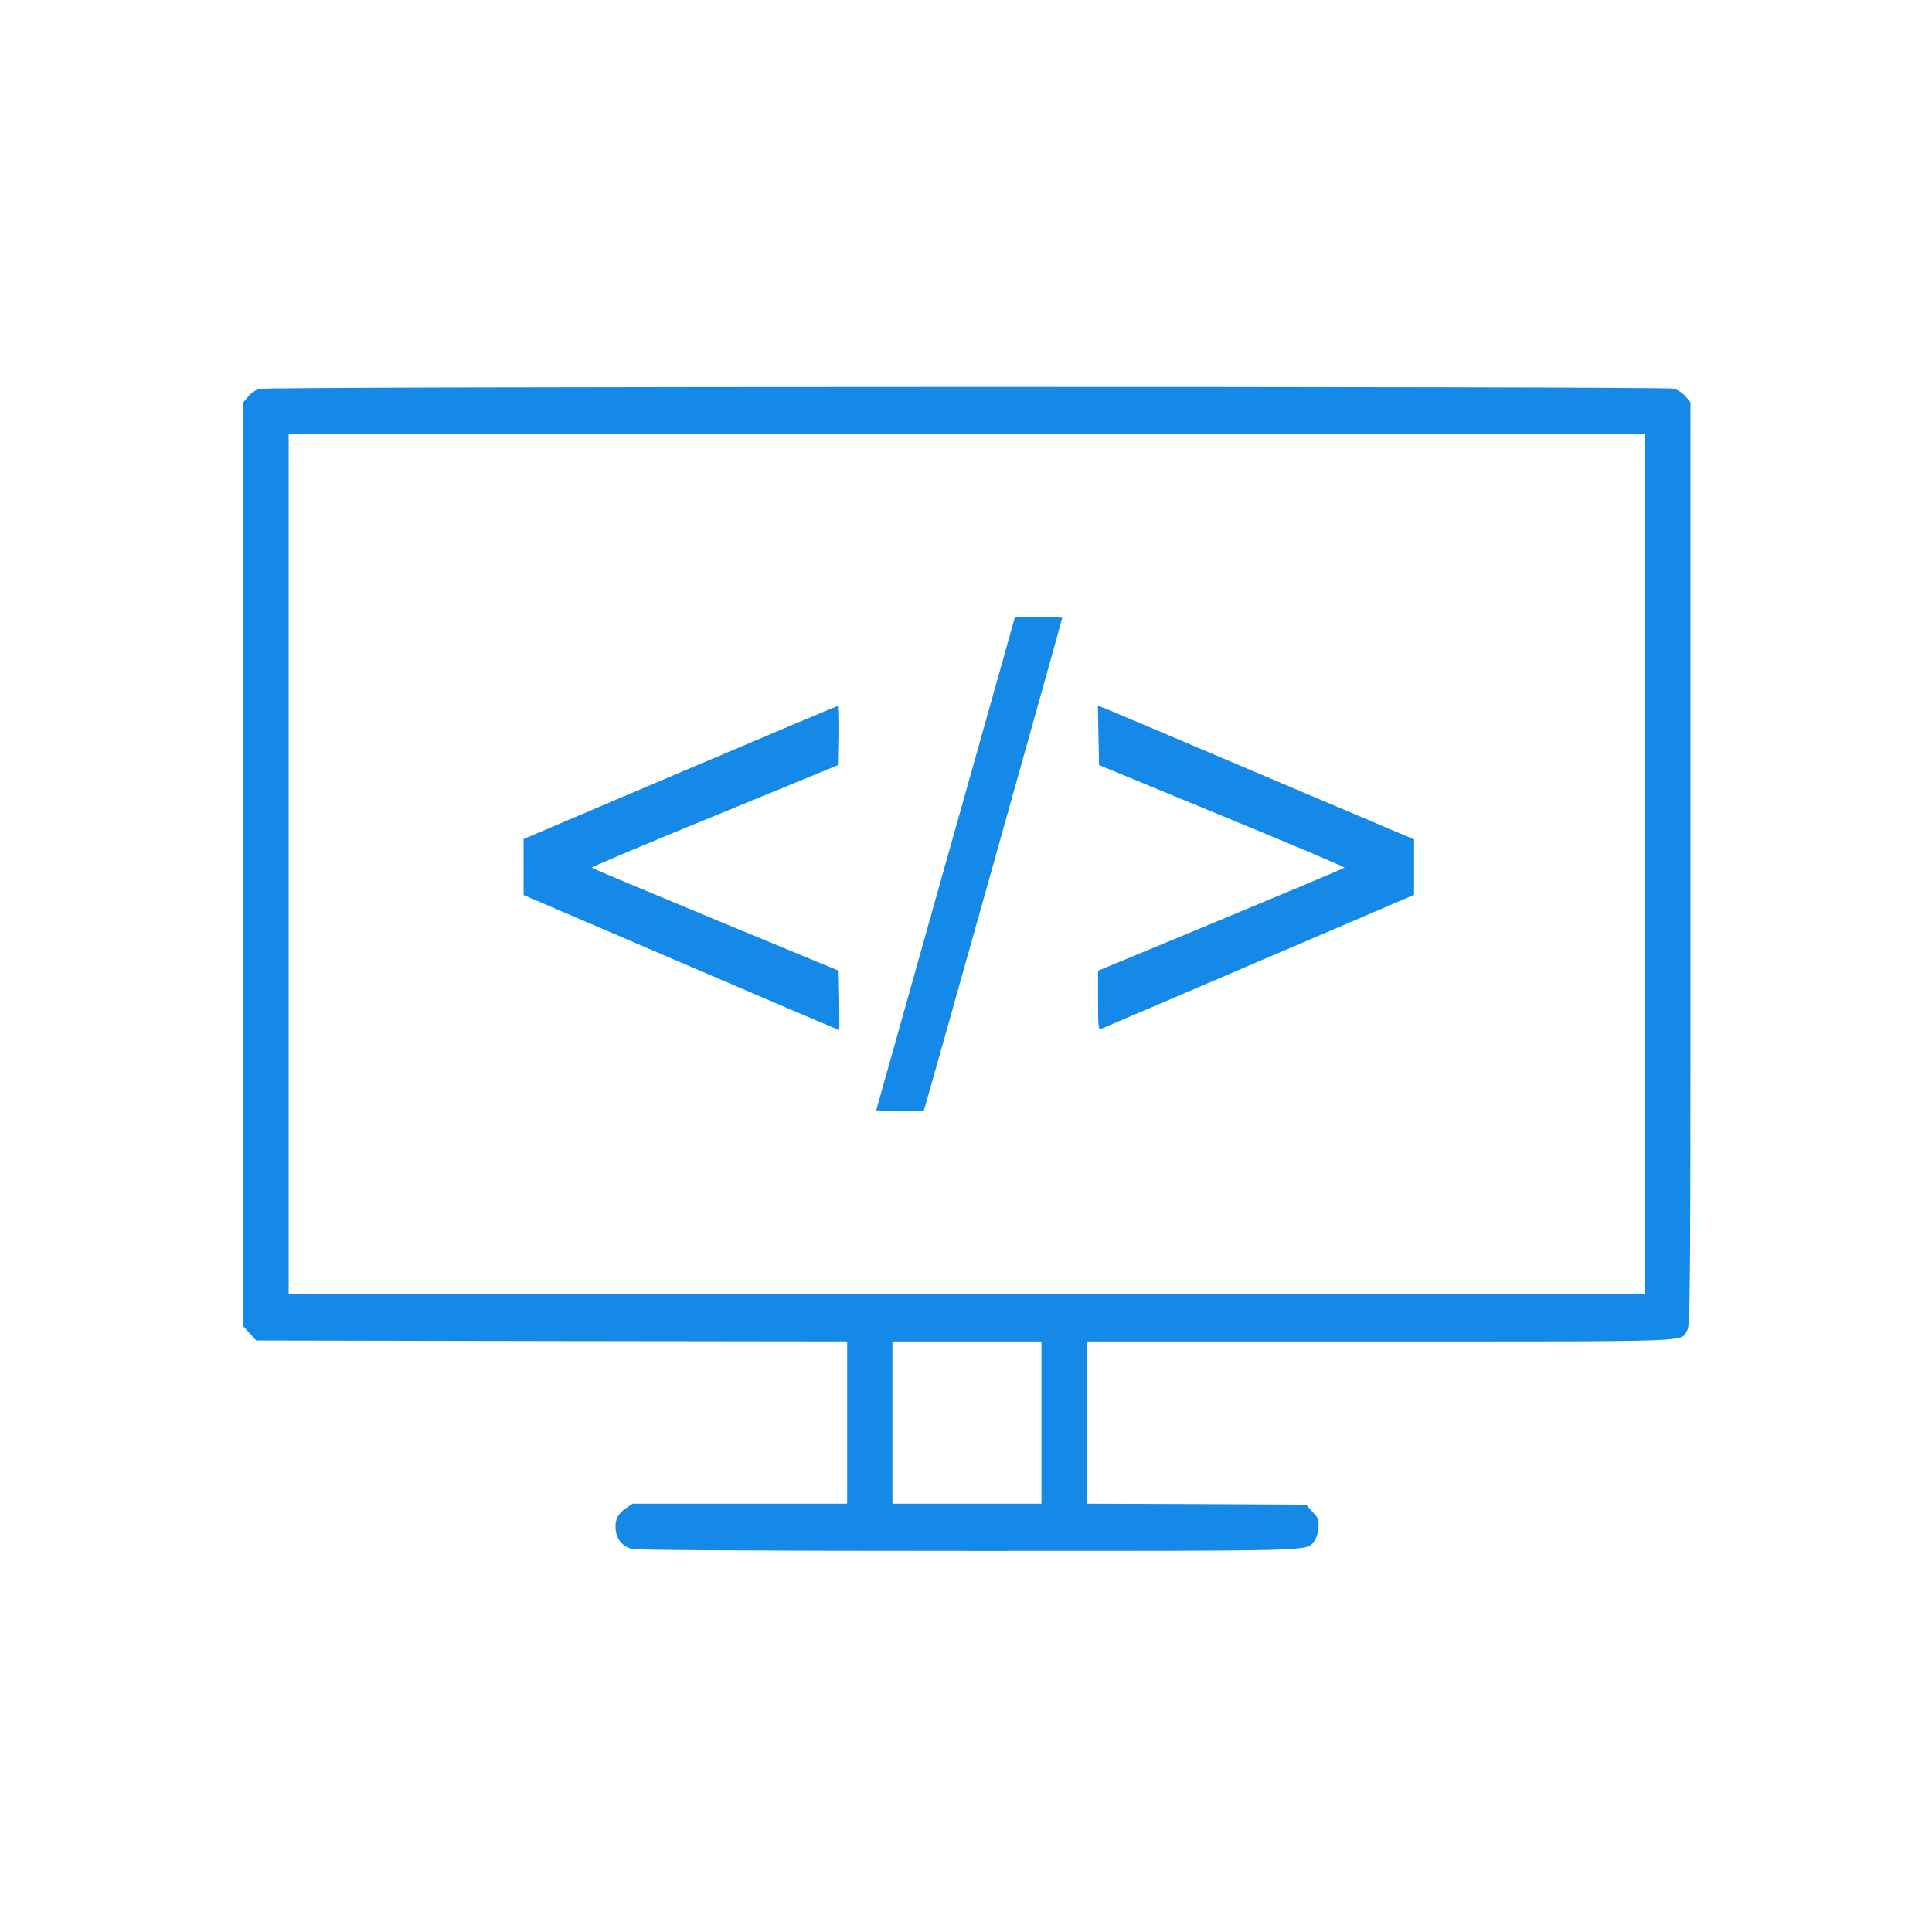 <?xml version="1.0" standalone="no"?>
<!DOCTYPE svg PUBLIC "-//W3C//DTD SVG 20010904//EN"
 "http://www.w3.org/TR/2001/REC-SVG-20010904/DTD/svg10.dtd">
<svg version="1.0" xmlns="http://www.w3.org/2000/svg"
 width="1024pt" height="1024pt" viewBox="0 0 1024 1024"
 preserveAspectRatio="xMidYMid meet">

<g transform="translate(0,1024) scale(0.1,-0.1)"
fill="#1589e8" stroke="none">
<path d="M1373 8179 c-17 -5 -43 -23 -57 -40 l-26 -31 0 -2449 0 -2449 34 -38
34 -37 1566 -3 1566 -2 0 -430 0 -430 -569 0 -568 0 -34 -23 c-45 -30 -61 -63
-56 -115 6 -52 36 -88 86 -102 23 -6 658 -10 1784 -10 1872 0 1786 -2 1831 49
11 12 21 41 24 70 4 45 2 52 -31 87 l-35 39 -581 3 -581 2 0 430 0 430 1551 0
c1703 0 1595 -4 1632 59 16 27 17 187 17 2474 l0 2445 -26 31 c-14 17 -42 35
-62 41 -48 13 -7453 12 -7499 -1z m7347 -2519 l0 -2280 -3595 0 -3595 0 0
2280 0 2280 3595 0 3595 0 0 -2280z m-3200 -2960 l0 -430 -395 0 -395 0 0 430
0 430 395 0 395 0 0 -430z"/>
<path d="M5379 6968 c0 -2 -166 -590 -368 -1308 l-367 -1305 125 -3 c68 -1
125 -1 127 0 3 3 734 2605 734 2613 0 5 -249 7 -251 3z"/>
<path d="M3605 6146 l-830 -353 0 -149 0 -148 835 -358 c459 -197 836 -358
838 -358 1 0 1 71 0 157 l-3 158 -652 270 c-359 149 -655 273 -658 276 -2 3
291 127 653 275 l657 270 3 157 c1 86 -1 157 -5 156 -5 0 -381 -159 -838 -353z"/>
<path d="M5822 6342 l3 -157 652 -269 c359 -148 651 -271 649 -275 -2 -3 -297
-127 -655 -276 l-651 -270 0 -157 c0 -139 2 -157 16 -151 8 3 385 164 837 358
l822 352 0 147 0 147 -790 335 c-434 185 -811 344 -838 355 l-48 19 3 -158z"/>
</g>
</svg>
